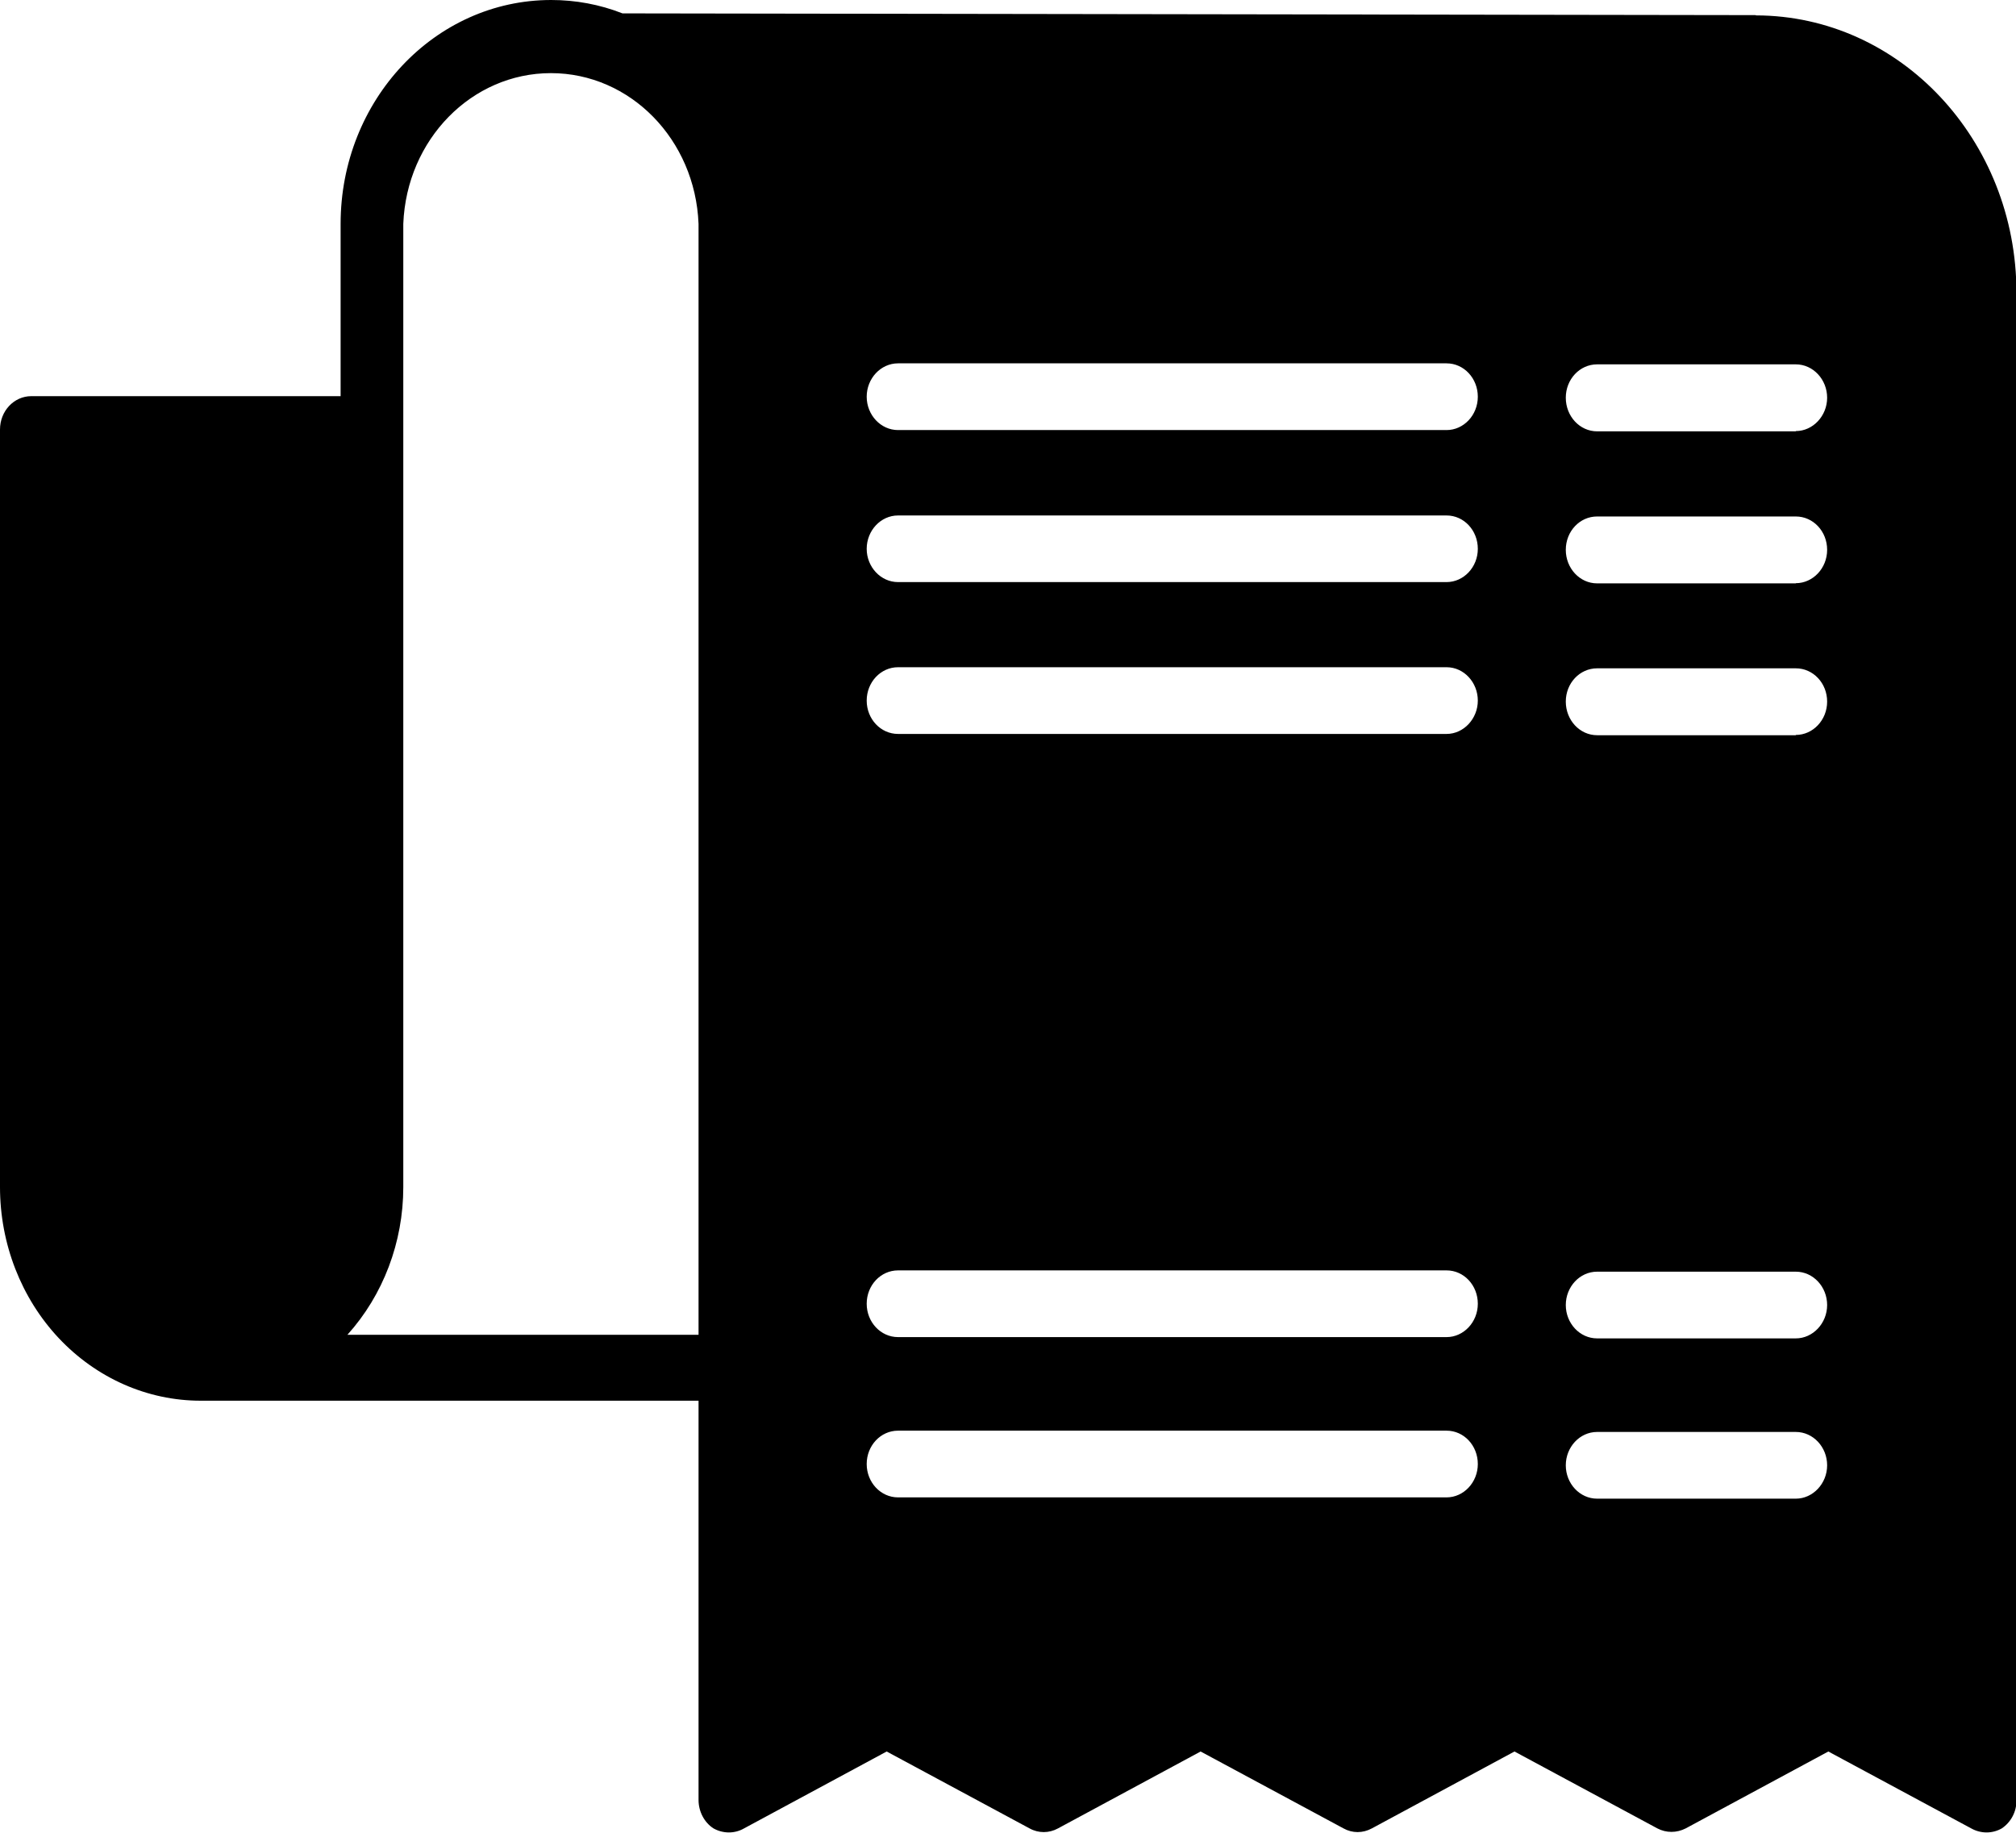 <svg width="22" height="20" viewBox="0 0 22 20" fill="none" xmlns="http://www.w3.org/2000/svg">
<path d="M19.156 0.165L6.793 0.146C6.543 0.048 6.28 0 6.015 0C4.745 0 3.717 1.094 3.717 2.443V4.323H0.342C0.152 4.323 0 4.486 0 4.687V12.954C0 13.572 0.231 14.165 0.641 14.602C1.052 15.039 1.609 15.285 2.19 15.285H7.623V19.642C7.623 19.768 7.686 19.888 7.786 19.952C7.891 20.011 8.018 20.011 8.12 19.952L9.676 19.113L11.235 19.952C11.332 20.006 11.448 20.006 11.546 19.952L13.102 19.113L14.661 19.952C14.758 20.006 14.871 20.006 14.971 19.952L16.527 19.113L18.086 19.952C18.183 20.003 18.296 20.003 18.396 19.952L19.952 19.113L21.511 19.952C21.616 20.011 21.742 20.011 21.845 19.952C21.945 19.885 22.008 19.768 22.005 19.642V3.196C22.005 1.525 20.733 0.171 19.164 0.168L19.156 0.165ZM7.623 14.566H3.791C4.182 14.132 4.401 13.555 4.401 12.954V2.443C4.437 1.522 5.147 0.798 6.012 0.798C6.877 0.798 7.587 1.522 7.623 2.443V14.566ZM15.786 16.34H9.8C9.611 16.34 9.458 16.177 9.458 15.976C9.458 15.774 9.611 15.612 9.8 15.612H15.786C15.975 15.612 16.127 15.774 16.127 15.976C16.127 16.177 15.972 16.34 15.786 16.34ZM15.786 14.591H9.8C9.611 14.591 9.458 14.428 9.458 14.227C9.458 14.025 9.611 13.863 9.8 13.863H15.786C15.975 13.863 16.127 14.025 16.127 14.227C16.127 14.428 15.972 14.591 15.786 14.591ZM15.786 8.009H9.8C9.611 8.009 9.458 7.847 9.458 7.645C9.458 7.444 9.611 7.281 9.8 7.281H15.786C15.975 7.281 16.127 7.446 16.127 7.645C16.127 7.844 15.972 8.009 15.786 8.009ZM15.786 6.352H9.8C9.611 6.352 9.458 6.187 9.458 5.989C9.458 5.79 9.611 5.625 9.8 5.625H15.786C15.975 5.625 16.127 5.787 16.127 5.989C16.127 6.19 15.972 6.352 15.786 6.352ZM15.786 4.693H9.8C9.611 4.693 9.458 4.528 9.458 4.329C9.458 4.13 9.611 3.965 9.8 3.965H15.786C15.975 3.965 16.127 4.128 16.127 4.329C16.127 4.531 15.972 4.693 15.786 4.693ZM19.597 16.354H17.429C17.239 16.354 17.087 16.189 17.087 15.99C17.087 15.791 17.239 15.626 17.429 15.626H19.597C19.787 15.626 19.939 15.791 19.939 15.99C19.939 16.189 19.784 16.354 19.597 16.354ZM19.597 14.605H17.429C17.239 14.605 17.087 14.44 17.087 14.241C17.087 14.042 17.239 13.877 17.429 13.877H19.597C19.787 13.877 19.939 14.042 19.939 14.241C19.939 14.44 19.784 14.605 19.597 14.605ZM19.597 8.023H17.429C17.239 8.023 17.087 7.858 17.087 7.656C17.087 7.455 17.239 7.293 17.429 7.293H19.597C19.787 7.293 19.939 7.455 19.939 7.656C19.939 7.858 19.784 8.02 19.597 8.02V8.023ZM19.597 6.366H17.429C17.239 6.366 17.087 6.201 17.087 6C17.087 5.798 17.239 5.636 17.429 5.636H19.597C19.787 5.636 19.939 5.798 19.939 6C19.939 6.201 19.784 6.364 19.597 6.364V6.366ZM19.597 4.707H17.429C17.239 4.707 17.087 4.542 17.087 4.34C17.087 4.139 17.239 3.976 17.429 3.976H19.597C19.787 3.976 19.939 4.142 19.939 4.34C19.939 4.539 19.784 4.704 19.597 4.704V4.707Z" fill="currentColor"/>
</svg>

